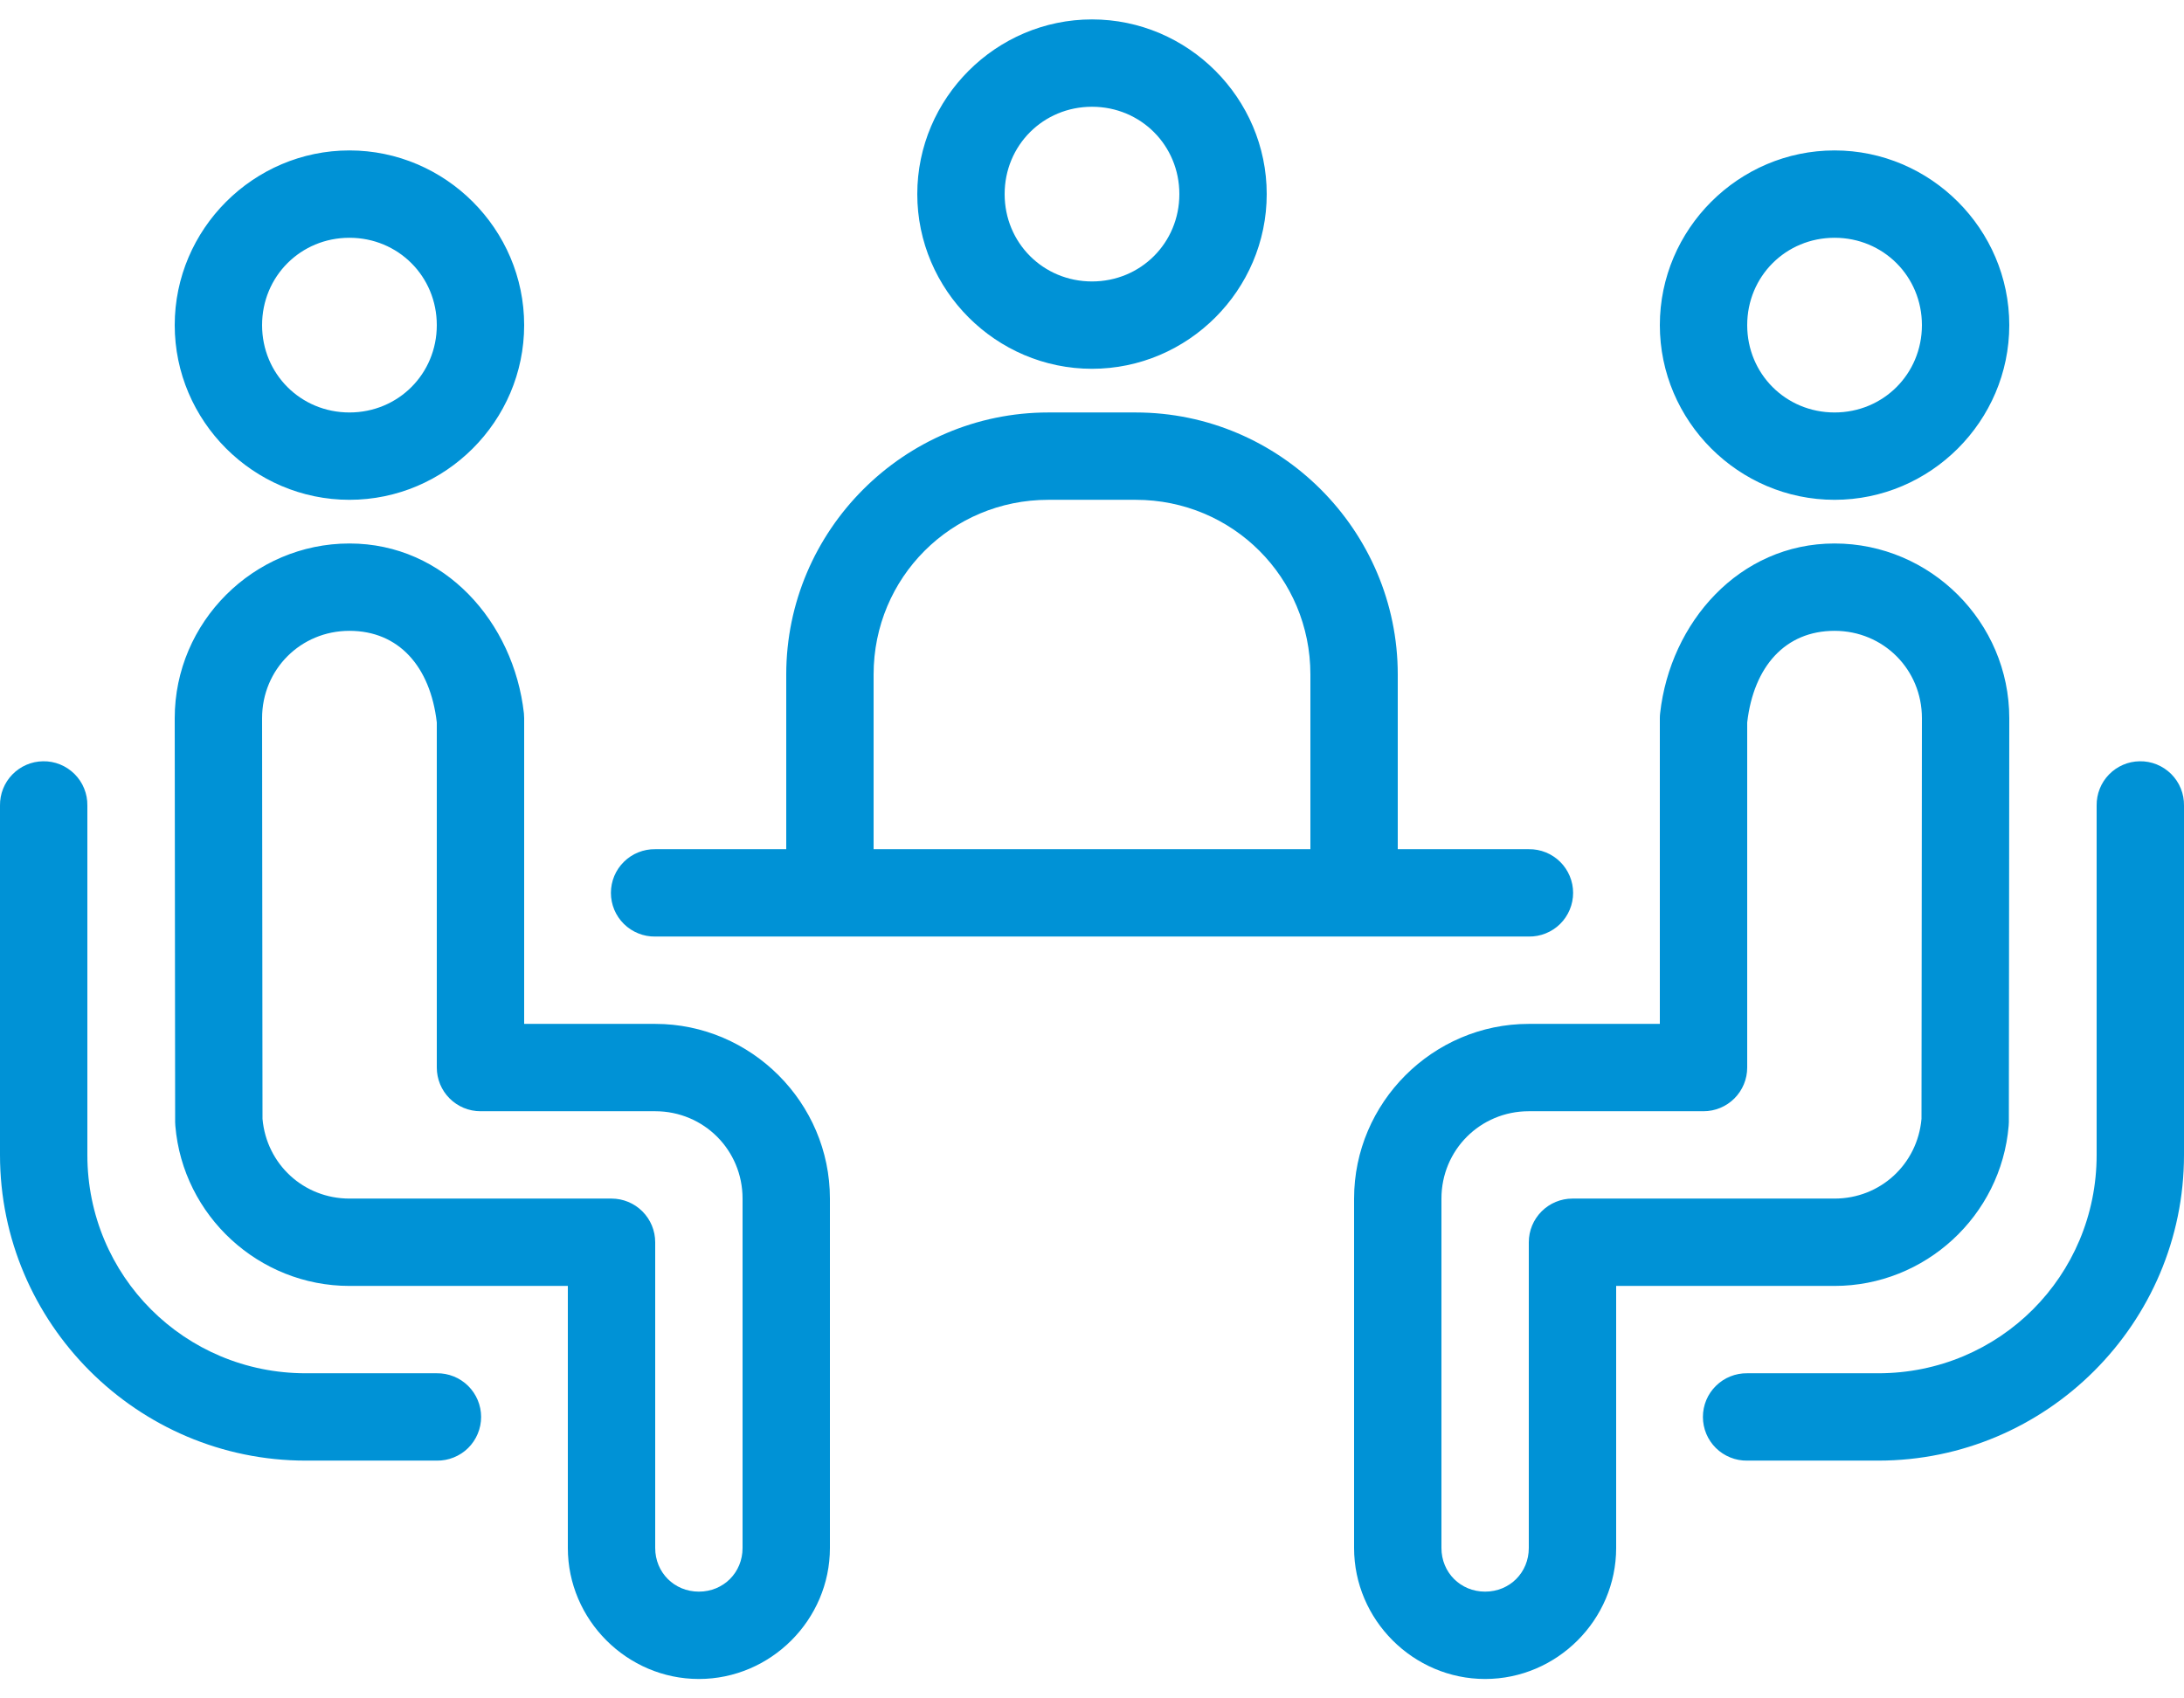 <svg width="72" height="56" viewBox="0 0 72 56" fill="none" xmlns="http://www.w3.org/2000/svg">
<path d="M36 0.64C32.836 0.64 30.24 3.236 30.24 6.4C30.24 9.564 32.836 12.16 36 12.16C39.164 12.16 41.76 9.564 41.76 6.4C41.76 3.236 39.164 0.64 36 0.64ZM36 3.52C37.608 3.52 38.88 4.793 38.88 6.4C38.88 8.008 37.608 9.28 36 9.28C34.392 9.28 33.12 8.008 33.12 6.4C33.12 4.793 34.392 3.52 36 3.52ZM11.52 4.96C8.356 4.96 5.76 7.556 5.76 10.72C5.76 13.884 8.356 16.48 11.52 16.48C14.684 16.48 17.28 13.884 17.28 10.72C17.28 7.556 14.684 4.96 11.52 4.96ZM60.48 4.96C57.316 4.96 54.72 7.556 54.72 10.72C54.72 13.884 57.316 16.48 60.48 16.48C63.644 16.48 66.24 13.884 66.24 10.72C66.24 7.556 63.644 4.96 60.48 4.96ZM11.52 7.84C13.128 7.84 14.4 9.113 14.4 10.72C14.4 12.328 13.128 13.6 11.52 13.6C9.912 13.6 8.64 12.328 8.64 10.72C8.64 9.113 9.912 7.84 11.52 7.84ZM60.48 7.84C62.088 7.84 63.36 9.113 63.36 10.72C63.36 12.328 62.088 13.6 60.48 13.6C58.873 13.6 57.6 12.328 57.6 10.72C57.6 9.113 58.873 7.84 60.48 7.84ZM34.56 13.6C29.806 13.6 25.92 17.486 25.92 22.24V28H21.6C21.409 27.997 21.22 28.033 21.043 28.104C20.866 28.175 20.705 28.281 20.569 28.415C20.433 28.549 20.325 28.708 20.251 28.884C20.178 29.06 20.14 29.249 20.14 29.44C20.14 29.631 20.178 29.82 20.251 29.996C20.325 30.172 20.433 30.332 20.569 30.466C20.705 30.6 20.866 30.705 21.043 30.776C21.22 30.848 21.409 30.883 21.6 30.88H25.92H46.08H50.4C50.591 30.883 50.78 30.848 50.958 30.776C51.135 30.705 51.296 30.6 51.432 30.466C51.568 30.332 51.675 30.172 51.749 29.996C51.823 29.82 51.861 29.631 51.861 29.44C51.861 29.249 51.823 29.06 51.749 28.884C51.675 28.708 51.568 28.549 51.432 28.415C51.296 28.281 51.135 28.175 50.958 28.104C50.78 28.033 50.591 27.997 50.4 28H46.08V22.24C46.08 17.486 42.194 13.6 37.44 13.6H34.56ZM34.56 16.48H37.44C40.638 16.48 43.2 19.043 43.2 22.24V28H28.8V22.24C28.8 19.043 31.363 16.48 34.56 16.48ZM11.52 17.92C8.356 17.92 5.76 20.516 5.76 23.68C5.76 23.681 5.76 23.682 5.76 23.683L5.774 37C5.774 37.04 5.776 37.079 5.78 37.118C6.028 40.091 8.538 42.4 11.52 42.4H18.72V51.04C18.72 53.409 20.671 55.36 23.04 55.36C25.409 55.36 27.36 53.409 27.36 51.04V39.52C27.36 36.357 24.763 33.76 21.6 33.76H17.28V23.68C17.28 23.627 17.277 23.573 17.272 23.52C16.938 20.526 14.666 17.92 11.52 17.92ZM60.48 17.92C57.334 17.92 55.062 20.526 54.729 23.52C54.723 23.573 54.72 23.627 54.72 23.68V33.76H50.4C47.237 33.76 44.64 36.357 44.64 39.52V51.04C44.64 53.409 46.591 55.36 48.96 55.36C51.329 55.36 53.28 53.409 53.28 51.04V42.4H60.48C63.462 42.4 65.972 40.091 66.22 37.118C66.224 37.079 66.226 37.04 66.226 37L66.24 23.683C66.24 23.682 66.24 23.681 66.24 23.68C66.24 20.516 63.644 17.92 60.48 17.92ZM11.52 20.8C13.139 20.8 14.186 21.968 14.4 23.821V35.2C14.4 35.582 14.552 35.948 14.822 36.218C15.092 36.488 15.458 36.64 15.84 36.64H21.6C23.201 36.64 24.48 37.92 24.48 39.52V51.04C24.48 51.851 23.851 52.48 23.04 52.48C22.23 52.48 21.6 51.851 21.6 51.04V40.96C21.6 40.578 21.448 40.212 21.178 39.942C20.908 39.672 20.542 39.52 20.16 39.52H11.52C10.014 39.52 8.786 38.39 8.654 36.89L8.64 23.677C8.642 22.071 9.913 20.8 11.52 20.8ZM60.48 20.8C62.088 20.8 63.36 22.072 63.36 23.68L63.346 36.89C63.214 38.39 61.986 39.52 60.48 39.52H51.84C51.458 39.52 51.092 39.672 50.822 39.942C50.552 40.212 50.4 40.578 50.4 40.96V51.04C50.4 51.851 49.771 52.48 48.96 52.48C48.15 52.48 47.52 51.851 47.52 51.04V39.52C47.52 37.92 48.8 36.64 50.4 36.64H56.16C56.542 36.64 56.908 36.488 57.178 36.218C57.448 35.948 57.6 35.582 57.6 35.2V23.821C57.815 21.968 58.861 20.8 60.48 20.8ZM1.418 25.101C1.036 25.106 0.673 25.264 0.407 25.537C0.141 25.811 -0.005 26.179 0 26.56V38.08C0 43.63 4.53 48.16 10.08 48.16H14.4C14.591 48.163 14.78 48.128 14.957 48.056C15.135 47.985 15.296 47.88 15.432 47.746C15.568 47.612 15.675 47.452 15.749 47.276C15.823 47.1 15.861 46.911 15.861 46.72C15.861 46.529 15.823 46.34 15.749 46.164C15.675 45.988 15.568 45.829 15.432 45.695C15.296 45.561 15.135 45.455 14.957 45.384C14.78 45.313 14.591 45.277 14.4 45.28H10.08C6.086 45.28 2.88 42.074 2.88 38.08V26.56C2.883 26.367 2.847 26.176 2.774 25.998C2.702 25.819 2.594 25.657 2.457 25.521C2.321 25.385 2.159 25.278 1.98 25.205C1.802 25.133 1.61 25.097 1.418 25.101ZM70.538 25.101C70.156 25.106 69.793 25.264 69.527 25.537C69.261 25.811 69.115 26.179 69.12 26.56V38.08C69.12 42.074 65.914 45.28 61.92 45.28H57.6C57.409 45.277 57.22 45.313 57.043 45.384C56.866 45.455 56.705 45.561 56.569 45.695C56.433 45.829 56.325 45.988 56.251 46.164C56.178 46.34 56.14 46.529 56.14 46.72C56.14 46.911 56.178 47.1 56.251 47.276C56.325 47.452 56.433 47.612 56.569 47.746C56.705 47.88 56.866 47.985 57.043 48.056C57.22 48.128 57.409 48.163 57.6 48.16H61.92C67.47 48.16 72 43.63 72 38.08V26.56C72.003 26.367 71.967 26.176 71.894 25.998C71.822 25.819 71.714 25.657 71.578 25.521C71.441 25.385 71.279 25.278 71.1 25.205C70.922 25.133 70.73 25.097 70.538 25.101Z" fill="#0092D6"/>
</svg>
